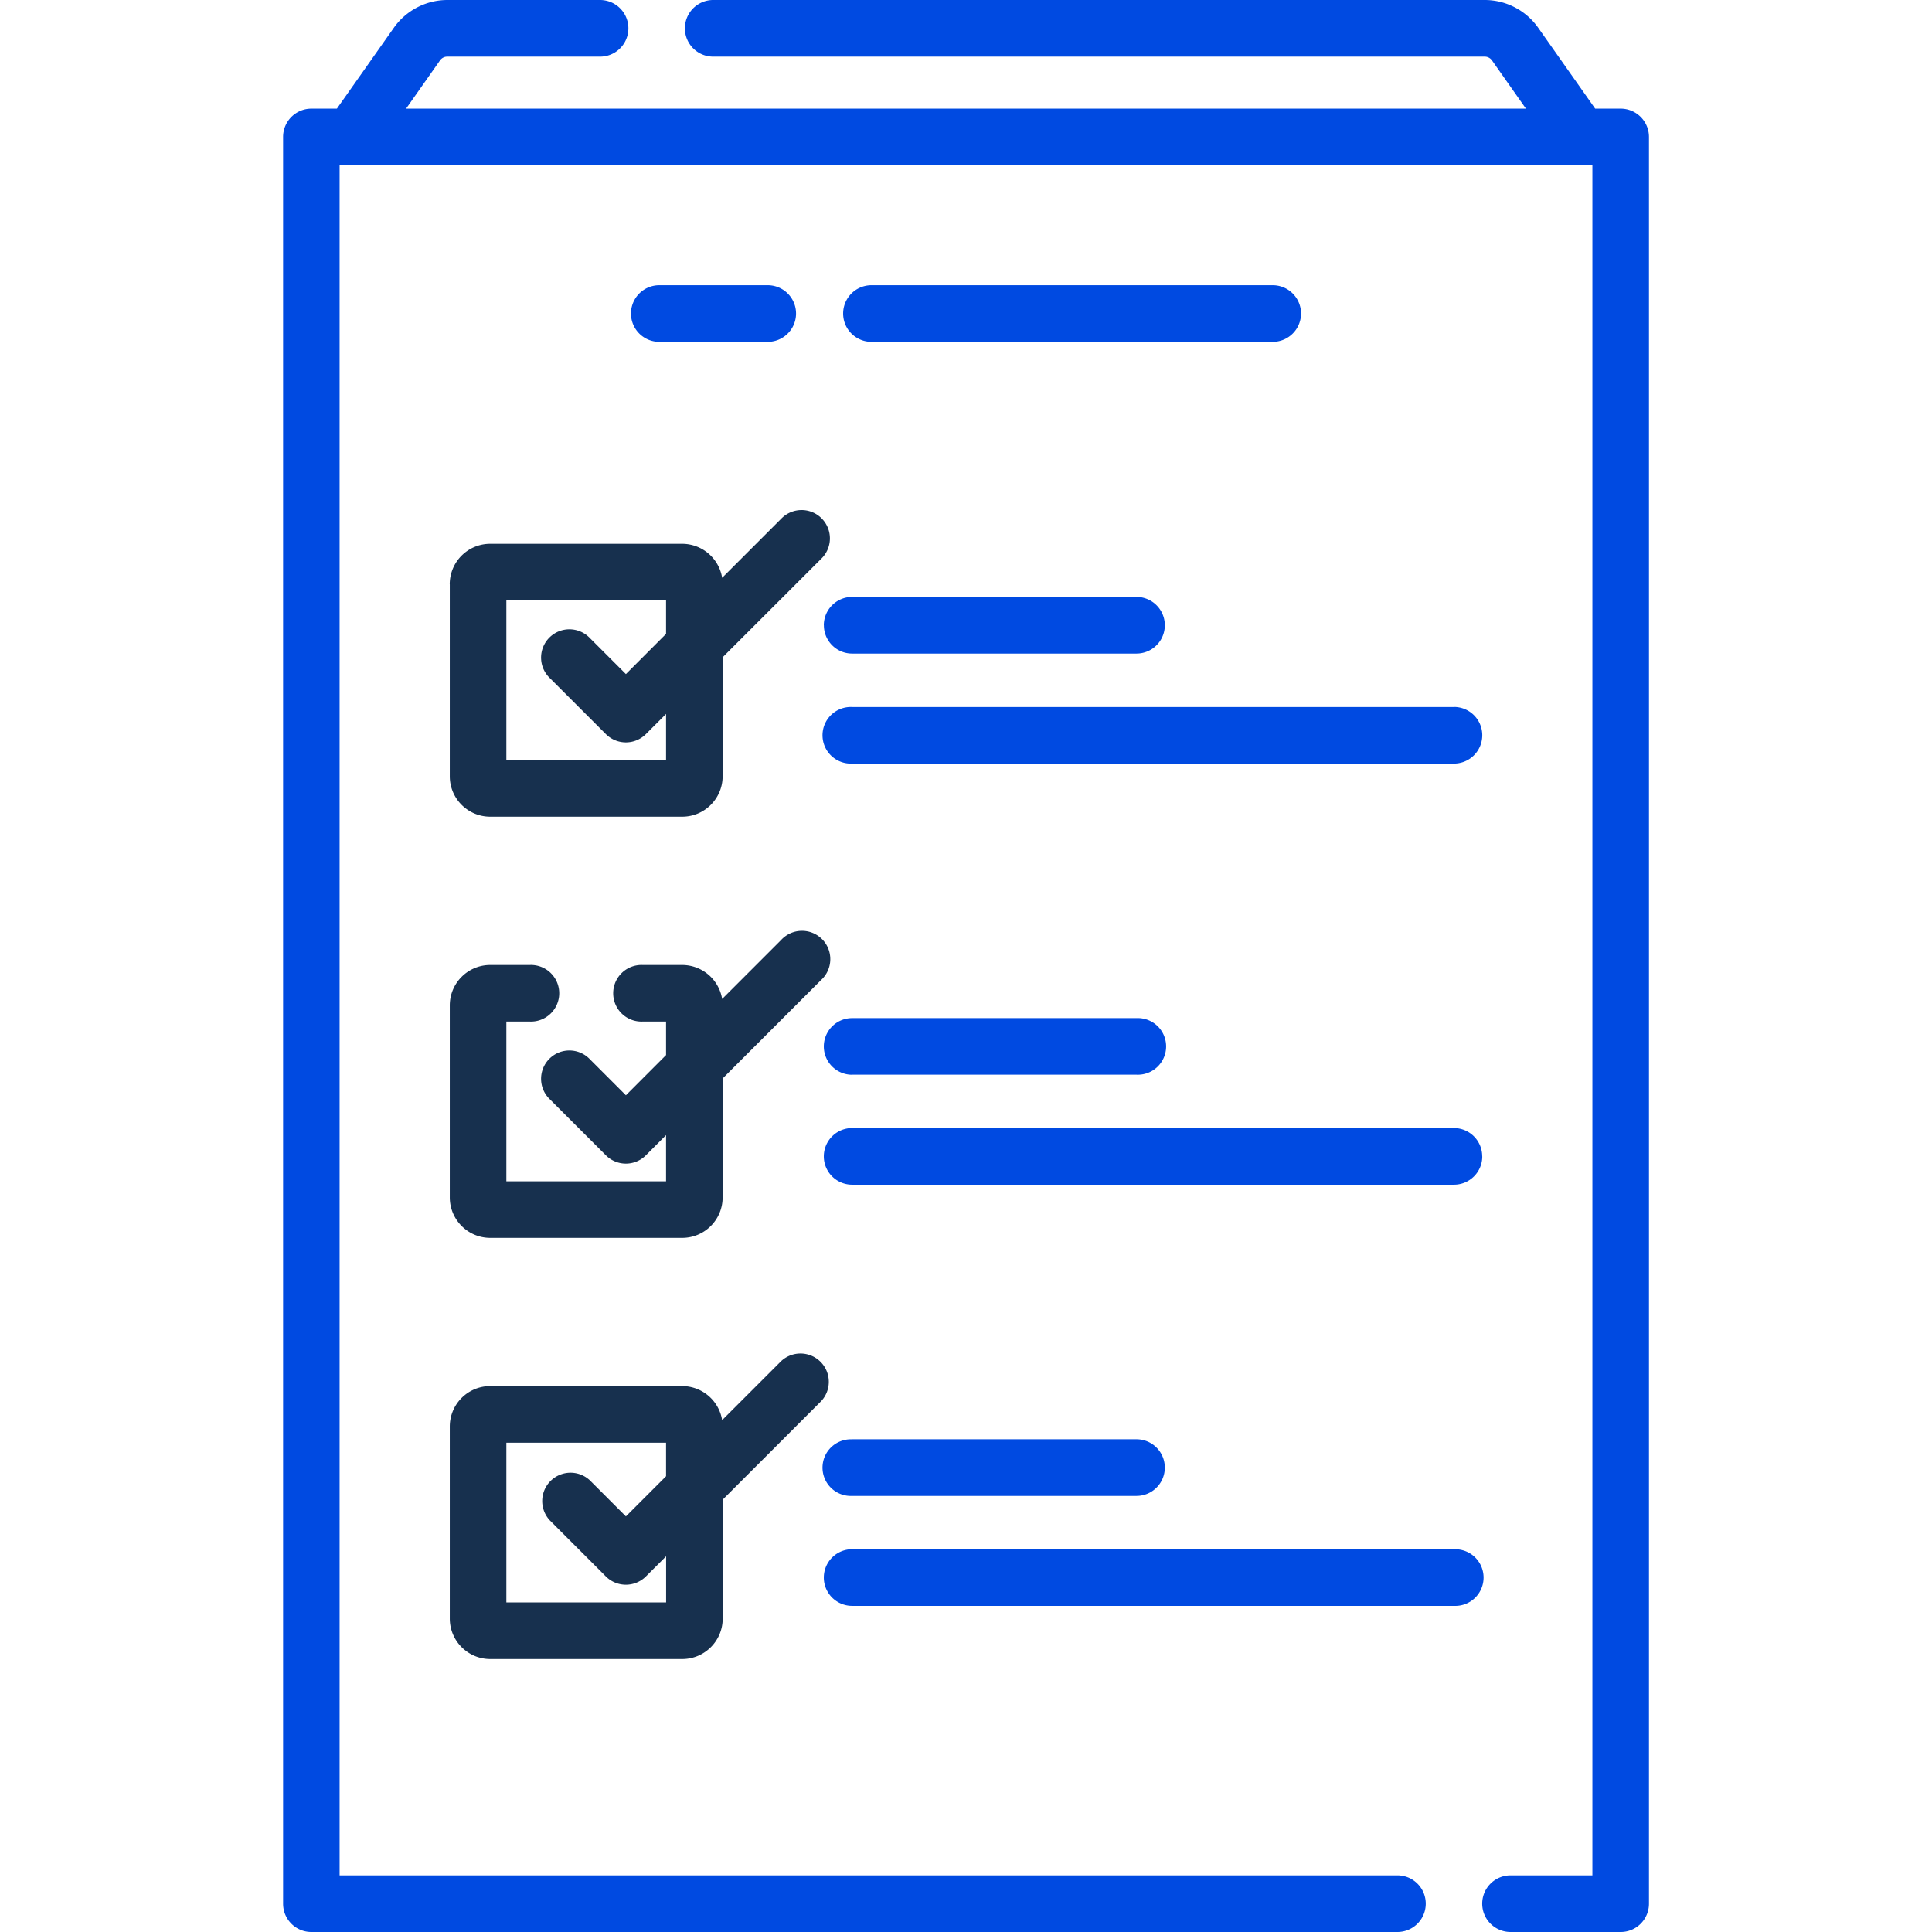 <svg width="32" height="32" viewBox="0 0 32 32" fill="none" xmlns="http://www.w3.org/2000/svg"><path d="M26.844 1.799h-.423l-.944-1.34A1.084 1.084 0 0 0 24.592 0H11.813a.469.469 0 0 0 0 .938h12.779c.047 0 .091.023.119.061l.563.8H6.726l.563-.8a.146.146 0 0 1 .12-.061h2.53a.469.469 0 1 0 0-.938H7.41c-.352 0-.683.172-.886.459l-.944 1.34h-.423a.469.469 0 0 0-.468.468v29.264c0 .26.21.469.468.469h17.989a.469.469 0 1 0 0-.938H5.625V2.736h20.75v28.326h-1.356a.469.469 0 1 0 0 .938h1.825c.259 0 .468-.21.468-.469V2.267a.469.469 0 0 0-.468-.468z" fill="#004AE1"/><path d="M7.45 9.678v3.179c0 .37.3.67.67.67h3.179c.37 0 .67-.3.67-.67v-1.97l1.63-1.629a.469.469 0 1 0-.663-.663l-.975.975a.672.672 0 0 0-.662-.563h-3.18a.67.67 0 0 0-.67.67zm.937.266h2.645v.555l-.665.666-.595-.595a.469.469 0 1 0-.663.663l.926.926a.469.469 0 0 0 .663 0l.334-.334v.765H8.387V9.944z" fill="#17304E"/><path d="M13.646 10.356c0 .26.21.469.468.469h4.71a.469.469 0 0 0 0-.938h-4.71a.469.469 0 0 0-.469.47zm10.436 1.354h-9.968a.469.469 0 1 0 0 .937h9.968a.469.469 0 0 0 0-.938zm-9.968 6.09h4.71a.469.469 0 1 0 0-.937h-4.71a.469.469 0 1 0 0 .938zm10.436 1.354a.469.469 0 0 0-.468-.47h-9.968a.469.469 0 1 0 0 .938h9.968c.259 0 .469-.21.469-.468z" fill="#004AE1"/><path d="M7.45 19.832c0 .37.3.671.67.671h3.179c.37 0 .67-.3.67-.67v-1.97l1.63-1.63a.469.469 0 1 0-.663-.662l-.975.975a.672.672 0 0 0-.662-.563h-.652a.469.469 0 1 0 0 .937h.385v.555l-.665.666-.595-.595a.469.469 0 1 0-.663.663l.926.926a.467.467 0 0 0 .663 0l.334-.334v.765H8.387V16.92h.385a.469.469 0 1 0 0-.937H8.12c-.37 0-.67.3-.67.67v3.18zm0 6.976c0 .37.3.671.67.671h3.18c.369 0 .67-.3.67-.67v-1.97l1.63-1.63a.469.469 0 0 0-.664-.662l-.975.975a.672.672 0 0 0-.662-.564H8.12a.67.67 0 0 0-.67.671v3.18zm.937-2.912h2.645v.555l-.665.665-.595-.595a.469.469 0 0 0-.663.663l.926.927a.47.47 0 0 0 .663 0l.335-.334v.764H8.387v-2.645z" fill="#17304E"/><path d="M14.114 23.84a.469.469 0 1 0 0 .937h4.71a.469.469 0 1 0 0-.938h-4.71zm9.968 1.82h-9.968a.469.469 0 1 0 0 .938h9.968a.469.469 0 1 0 0-.937zM21.08 4.724h-6.646a.469.469 0 1 0 0 .938h6.646a.469.469 0 1 0 0-.938zm-8.364.938a.469.469 0 1 0 0-.938H10.92a.469.469 0 0 0 0 .938h1.797z" fill="#004AE1"/></svg>
